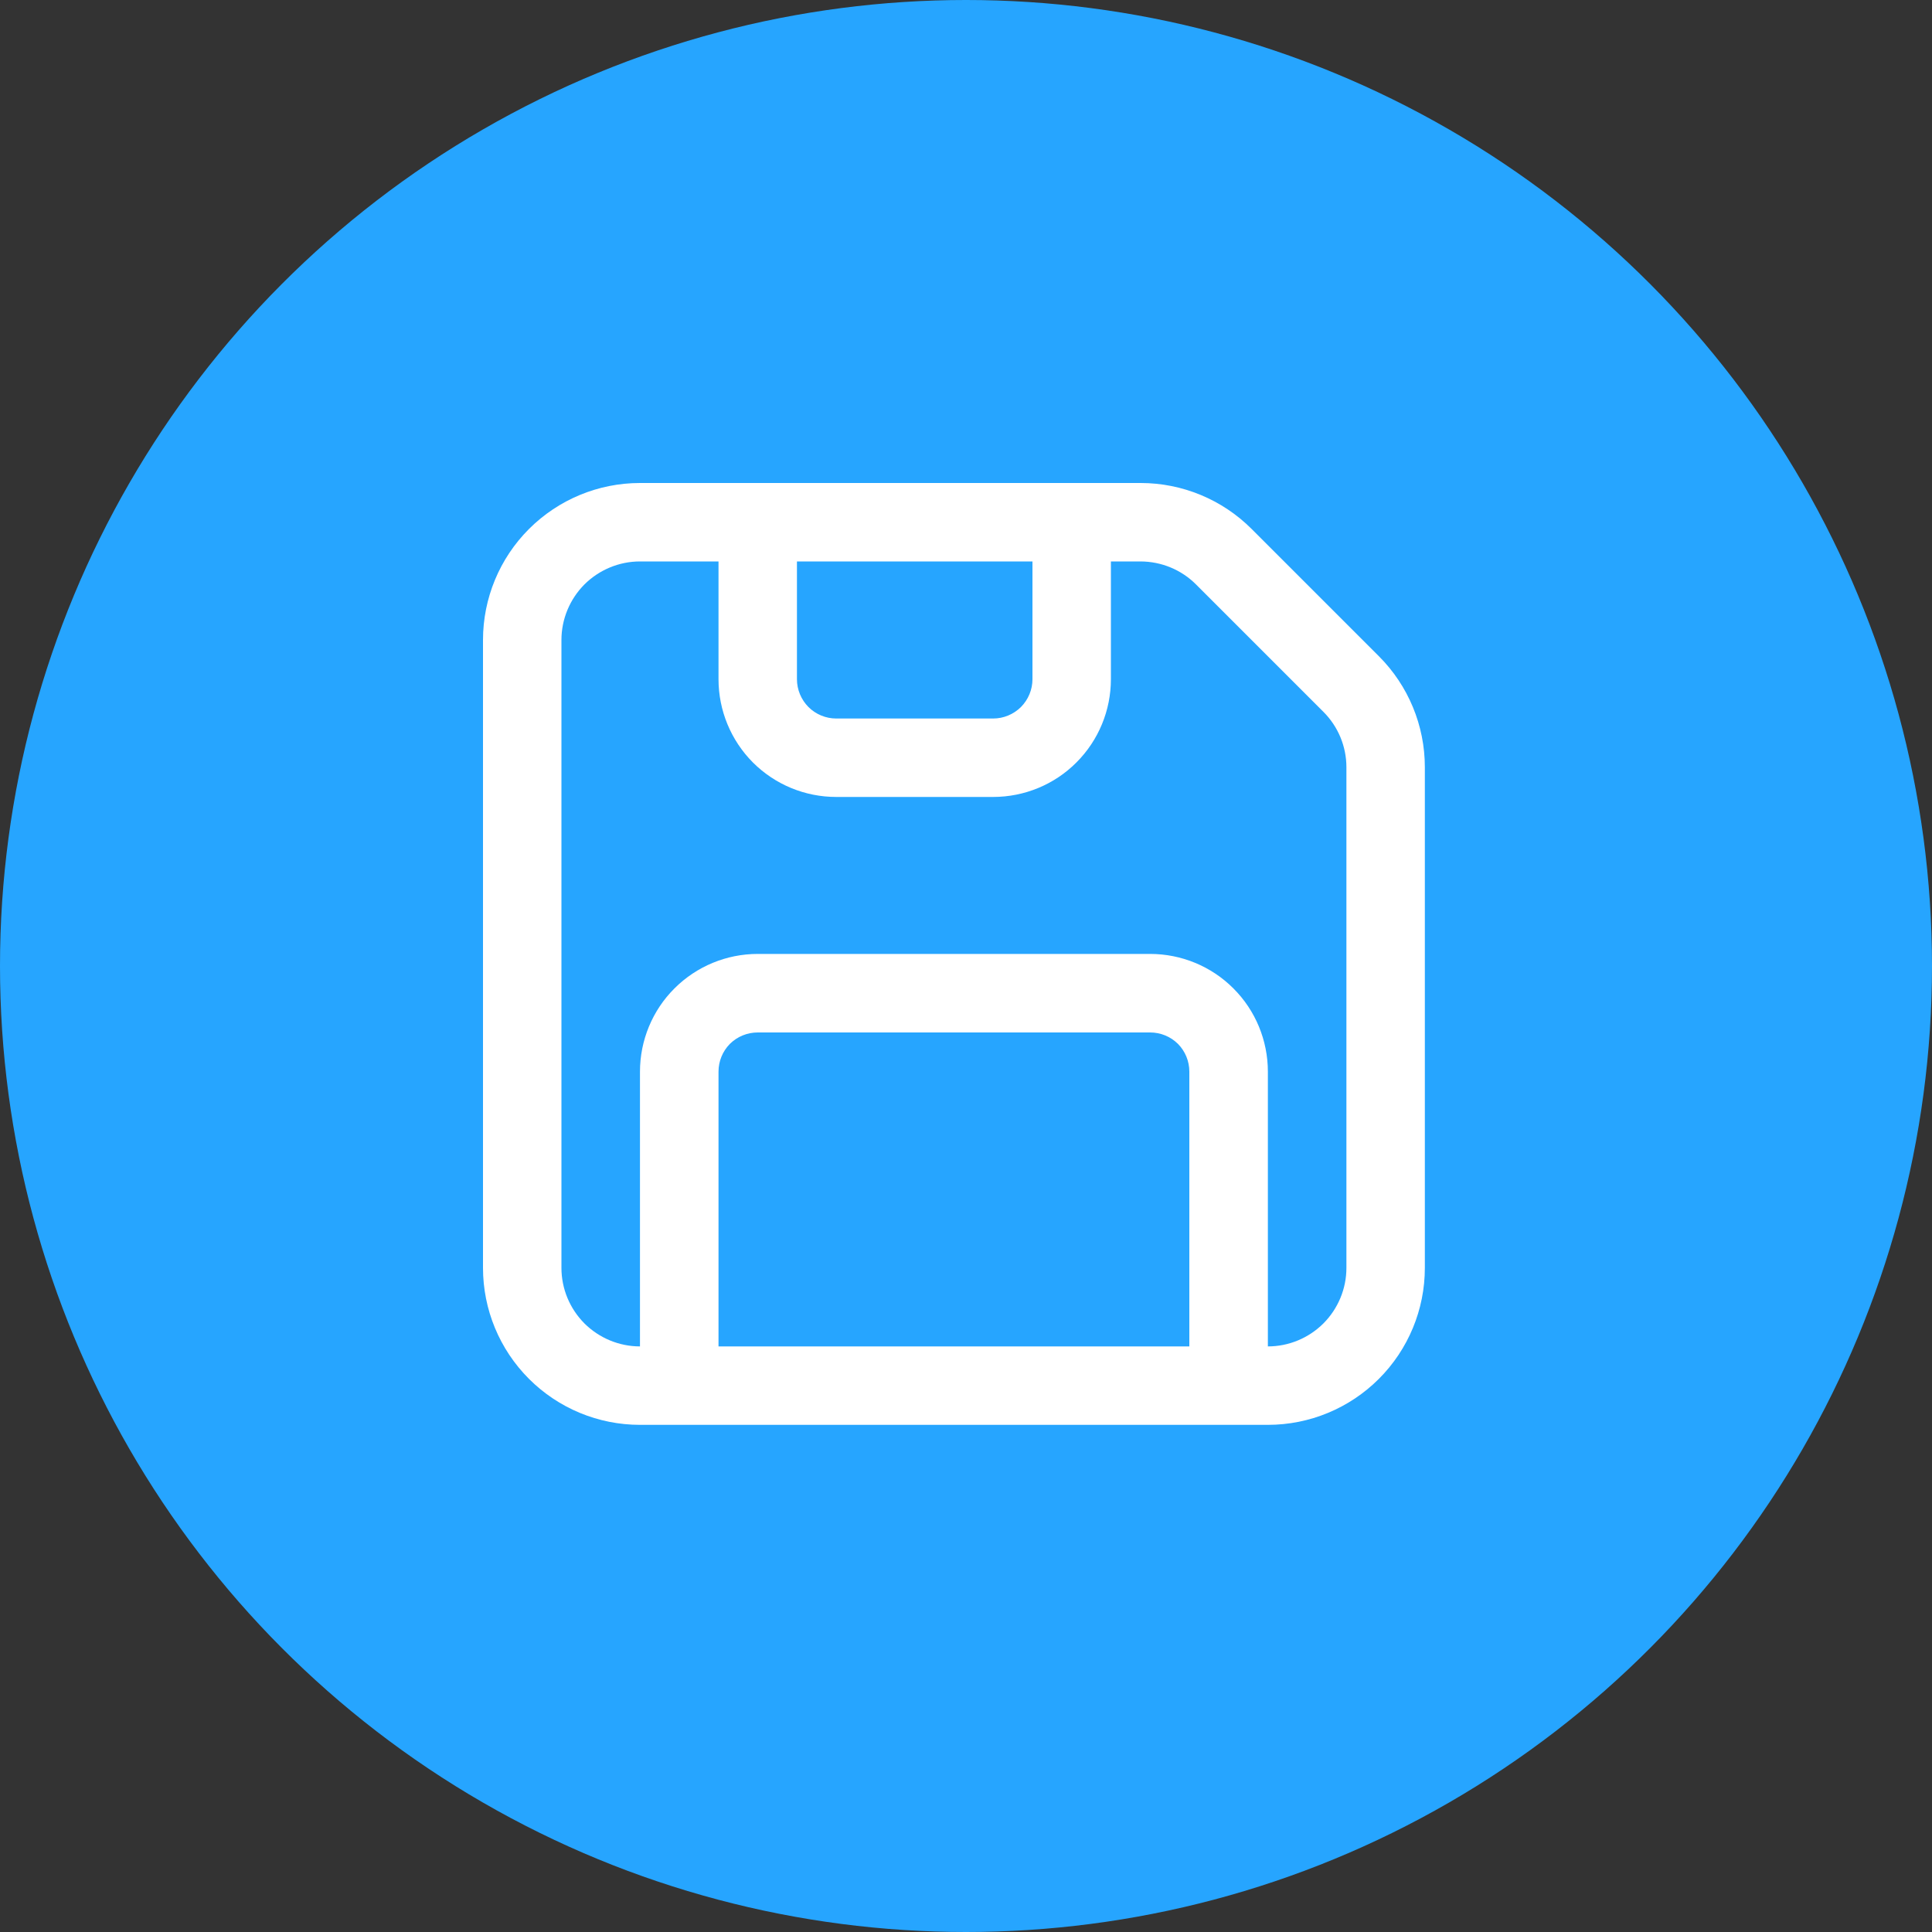 <svg xmlns="http://www.w3.org/2000/svg" width="20" height="20" viewBox="0 0 20 20" fill="none">
  <rect x="0" y="0" width="20" height="20" fill="#333333" stroke="none"/>
  <circle cx="10" cy="10" r="10" fill="#26A5FF"/>
  <path d="M6.625 5.812C6.41 5.812 6.203 5.898 6.05 6.05C5.898 6.203 5.812 6.41 5.812 6.625V13.125C5.812 13.341 5.898 13.547 6.05 13.7C6.203 13.852 6.41 13.938 6.625 13.938V11.094C6.625 10.771 6.753 10.46 6.982 10.232C7.211 10.003 7.521 9.875 7.844 9.875H11.906C12.229 9.875 12.54 10.003 12.768 10.232C12.997 10.46 13.125 10.771 13.125 11.094V13.938C13.341 13.938 13.547 13.852 13.7 13.7C13.852 13.547 13.938 13.341 13.938 13.125V7.942C13.938 7.727 13.852 7.52 13.699 7.368L12.382 6.051C12.23 5.898 12.023 5.813 11.808 5.812H11.5V7.031C11.5 7.354 11.372 7.664 11.143 7.893C10.915 8.122 10.604 8.25 10.281 8.25H8.656C8.333 8.25 8.023 8.122 7.794 7.893C7.566 7.664 7.438 7.354 7.438 7.031V5.812H6.625ZM8.25 5.812V7.031C8.25 7.139 8.293 7.242 8.369 7.319C8.445 7.395 8.549 7.438 8.656 7.438H10.281C10.389 7.438 10.492 7.395 10.569 7.319C10.645 7.242 10.688 7.139 10.688 7.031V5.812H8.25ZM12.312 13.938V11.094C12.312 10.986 12.27 10.883 12.194 10.806C12.117 10.73 12.014 10.688 11.906 10.688H7.844C7.736 10.688 7.633 10.73 7.556 10.806C7.48 10.883 7.438 10.986 7.438 11.094V13.938H12.312ZM5 6.625C5 6.194 5.171 5.781 5.476 5.476C5.781 5.171 6.194 5 6.625 5H11.808C12.239 5 12.652 5.171 12.957 5.476L14.274 6.793C14.579 7.098 14.75 7.511 14.75 7.942V13.125C14.75 13.556 14.579 13.969 14.274 14.274C13.969 14.579 13.556 14.75 13.125 14.75H6.625C6.194 14.75 5.781 14.579 5.476 14.274C5.171 13.969 5 13.556 5 13.125V6.625Z" fill="white"/>
</svg>